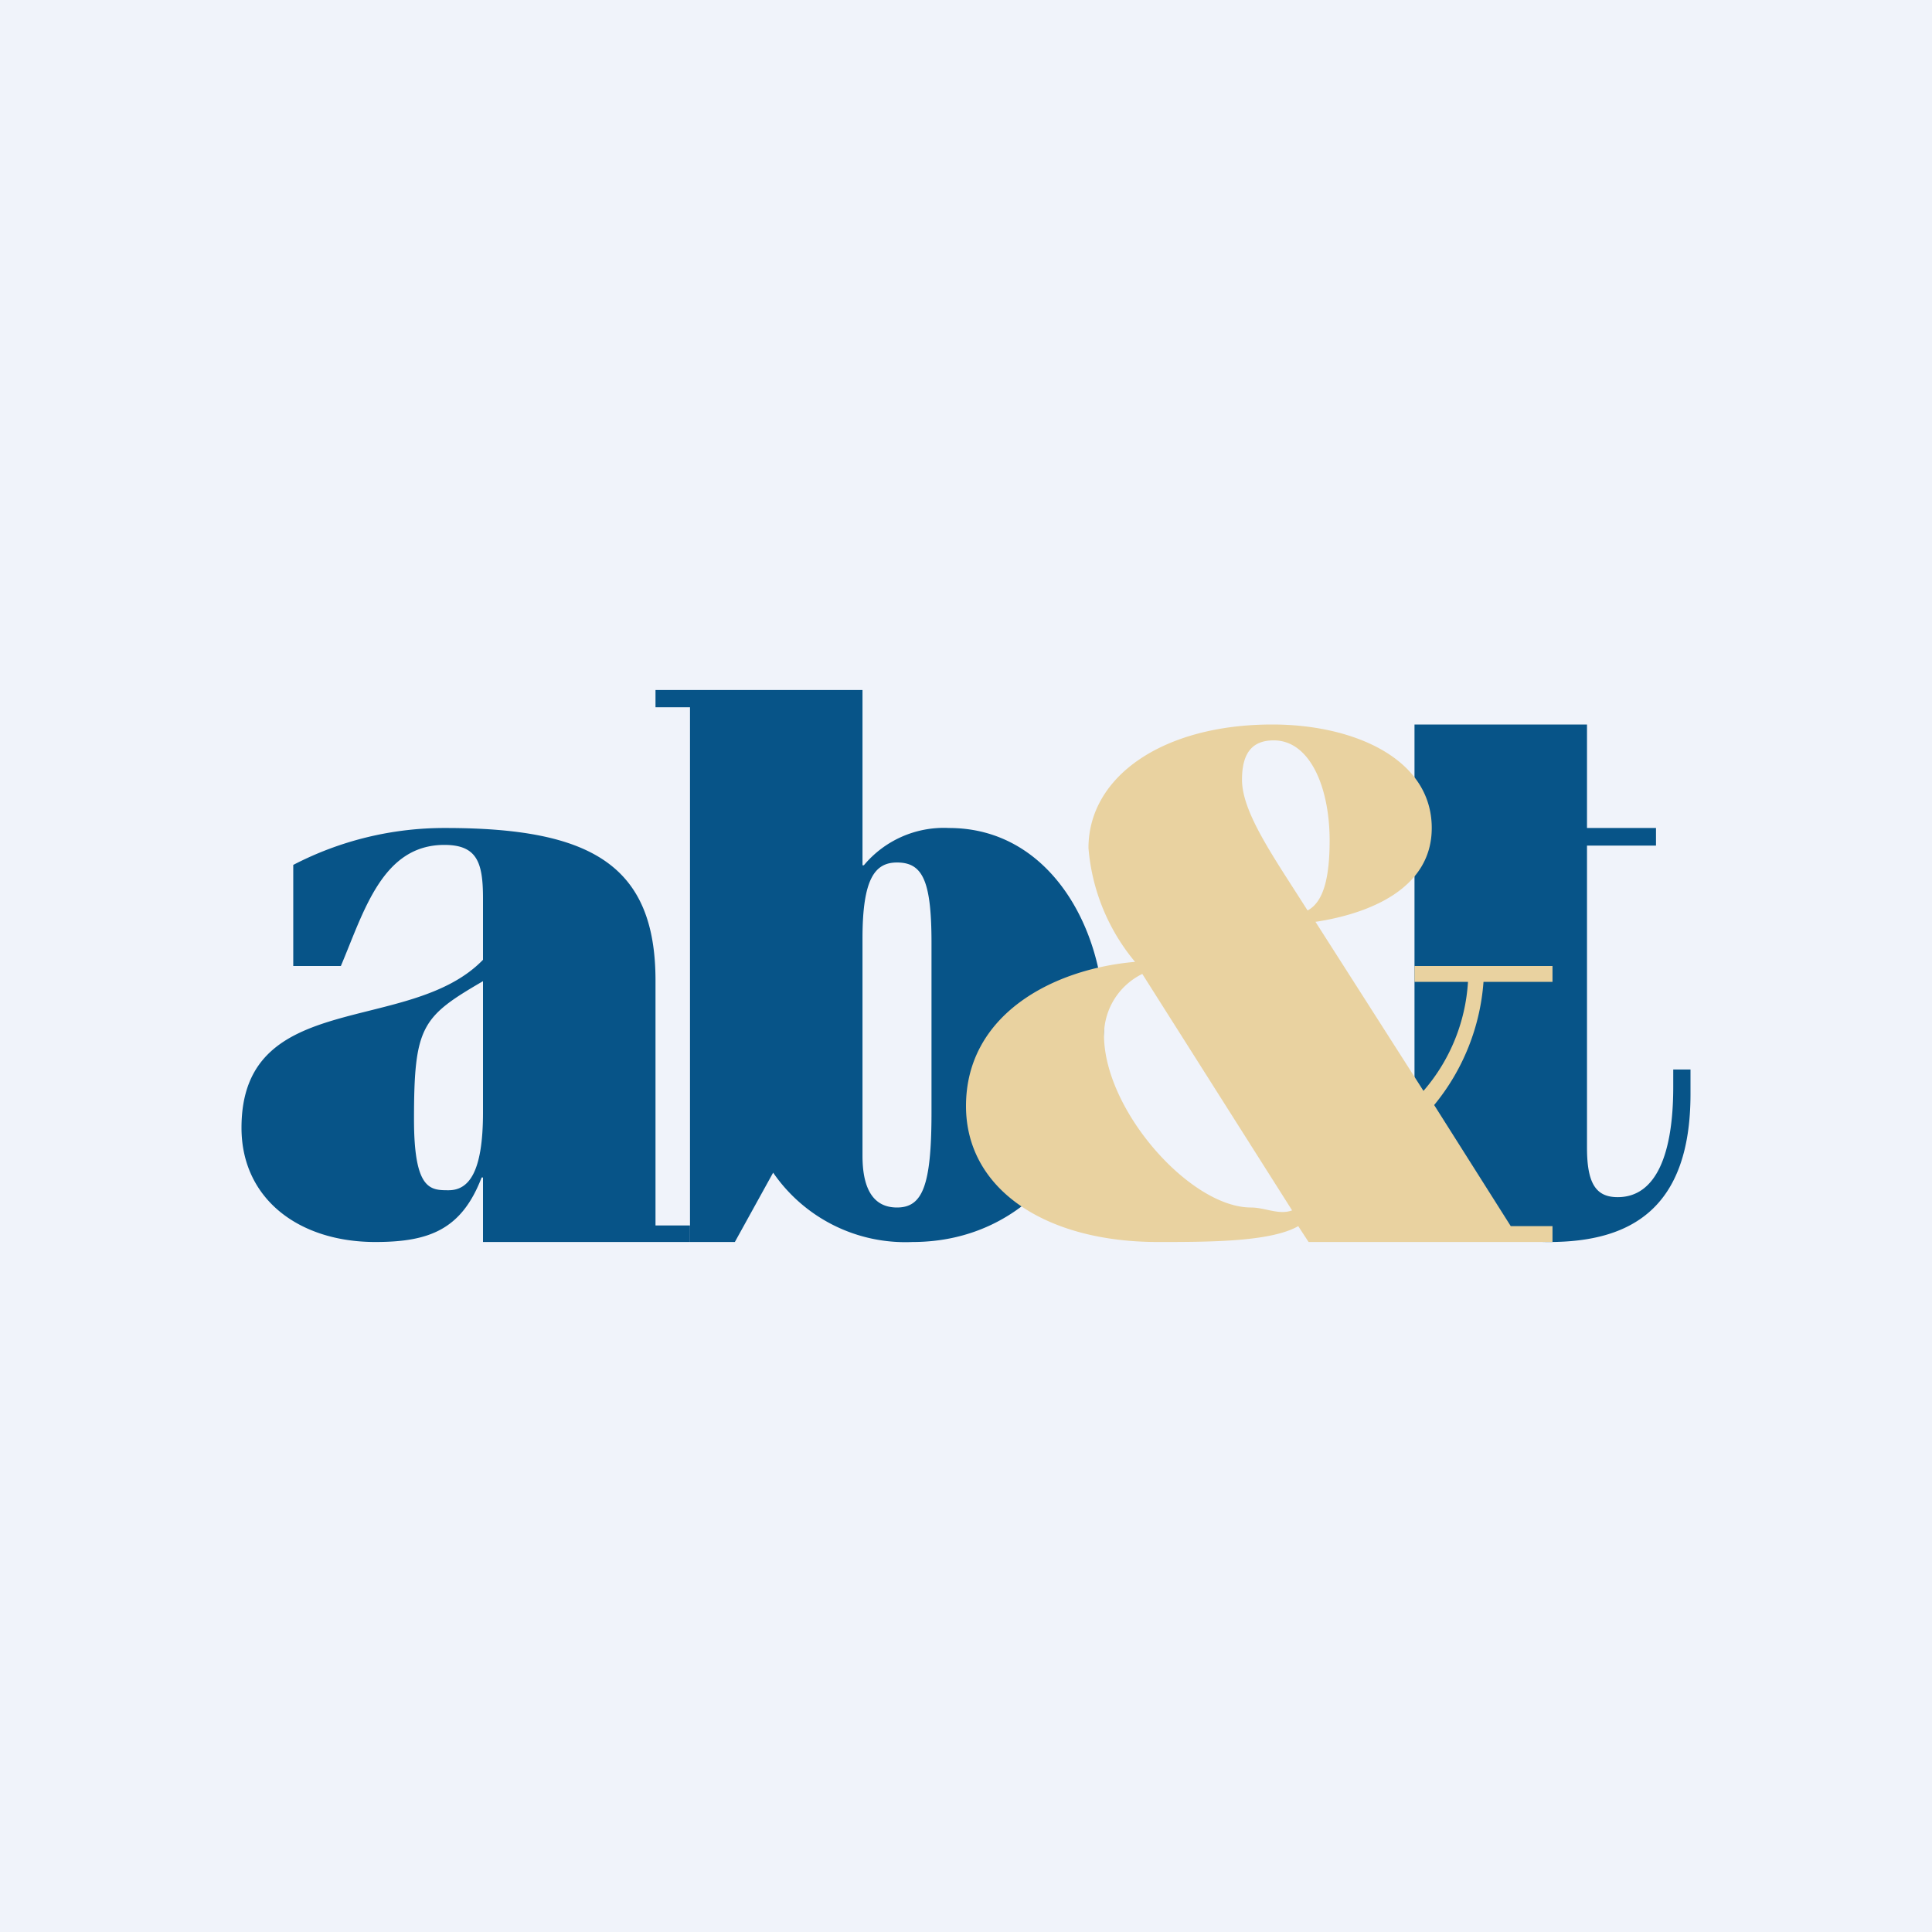 <!-- by TradeStack --><svg width="56" height="56" viewBox="0 0 56 56" xmlns="http://www.w3.org/2000/svg"><path fill="#F0F3FA" d="M0 0h56v56H0z"/><path d="M14 32.24v-3.8c-1.77 1.03-2 1.3-2 4 0 2.05.47 2.06 1 2.06.58 0 1-.5 1-2.26ZM9.88 28H8.5v-2.93A9.5 9.5 0 0 1 12.92 24c4.2 0 6.08 1.07 6.08 4.42v7.1h1V36h-6v-1.87h-.04c-.58 1.51-1.52 1.87-3.08 1.87C8.64 36 7 34.73 7 32.69c0-4.05 4.87-2.67 7-4.87v-1.78c0-1.04-.17-1.55-1.12-1.55-1.8 0-2.33 1.93-3 3.51Z" fill="#075488"/><path d="M27 32.24v-4.91c0-1.81-.26-2.33-1-2.33-.64 0-1 .47-1 2.2v6.3c0 1.03.36 1.5 1 1.5.74 0 1-.63 1-2.76ZM19 20.5V20h6v5.08h.04A3.02 3.02 0 0 1 27.51 24c2.92 0 4.49 2.92 4.49 5.58C32 33.2 29.78 36 26.45 36a4.65 4.65 0 0 1-4.04-2.01L21.3 36H20V20.5h-1ZM41 21h5v3h2v.51h-2v8.76c0 1.05.27 1.43.89 1.43 1.11 0 1.61-1.24 1.61-3.2V31h.5v.71c0 3.34-1.75 4.29-4.1 4.29-2.45 0-3.9-1.26-3.9-3.59V21Z" fill="#075488"/><path d="M41 28h4v.46h-2a6.35 6.35 0 0 1-1.43 3.57l2.22 3.51H45V36h-7.07l-.3-.46c-.8.46-2.6.46-4.07.46C30.3 36 28 34.47 28 32.06c0-2.63 2.48-3.97 4.9-4.18a5.89 5.89 0 0 1-1.35-3.3c0-2.07 2.15-3.58 5.33-3.58 2.36 0 4.62.99 4.62 3 0 1.78-1.85 2.49-3.37 2.72l3.13 4.9a5.31 5.31 0 0 0 1.29-3.16H41V28Zm-3.55 7.08-4.34-6.85A1.98 1.98 0 0 0 32 30c0 2.18 2.5 5 4.26 5 .41 0 .82.23 1.2.08Zm1.09-10.72c0-1.54-.57-2.9-1.62-2.9-.61 0-.92.35-.92 1.14 0 .97.96 2.3 1.9 3.79.48-.25.64-1 .64-2.03Z" fill="#E9D2A0"/></svg>